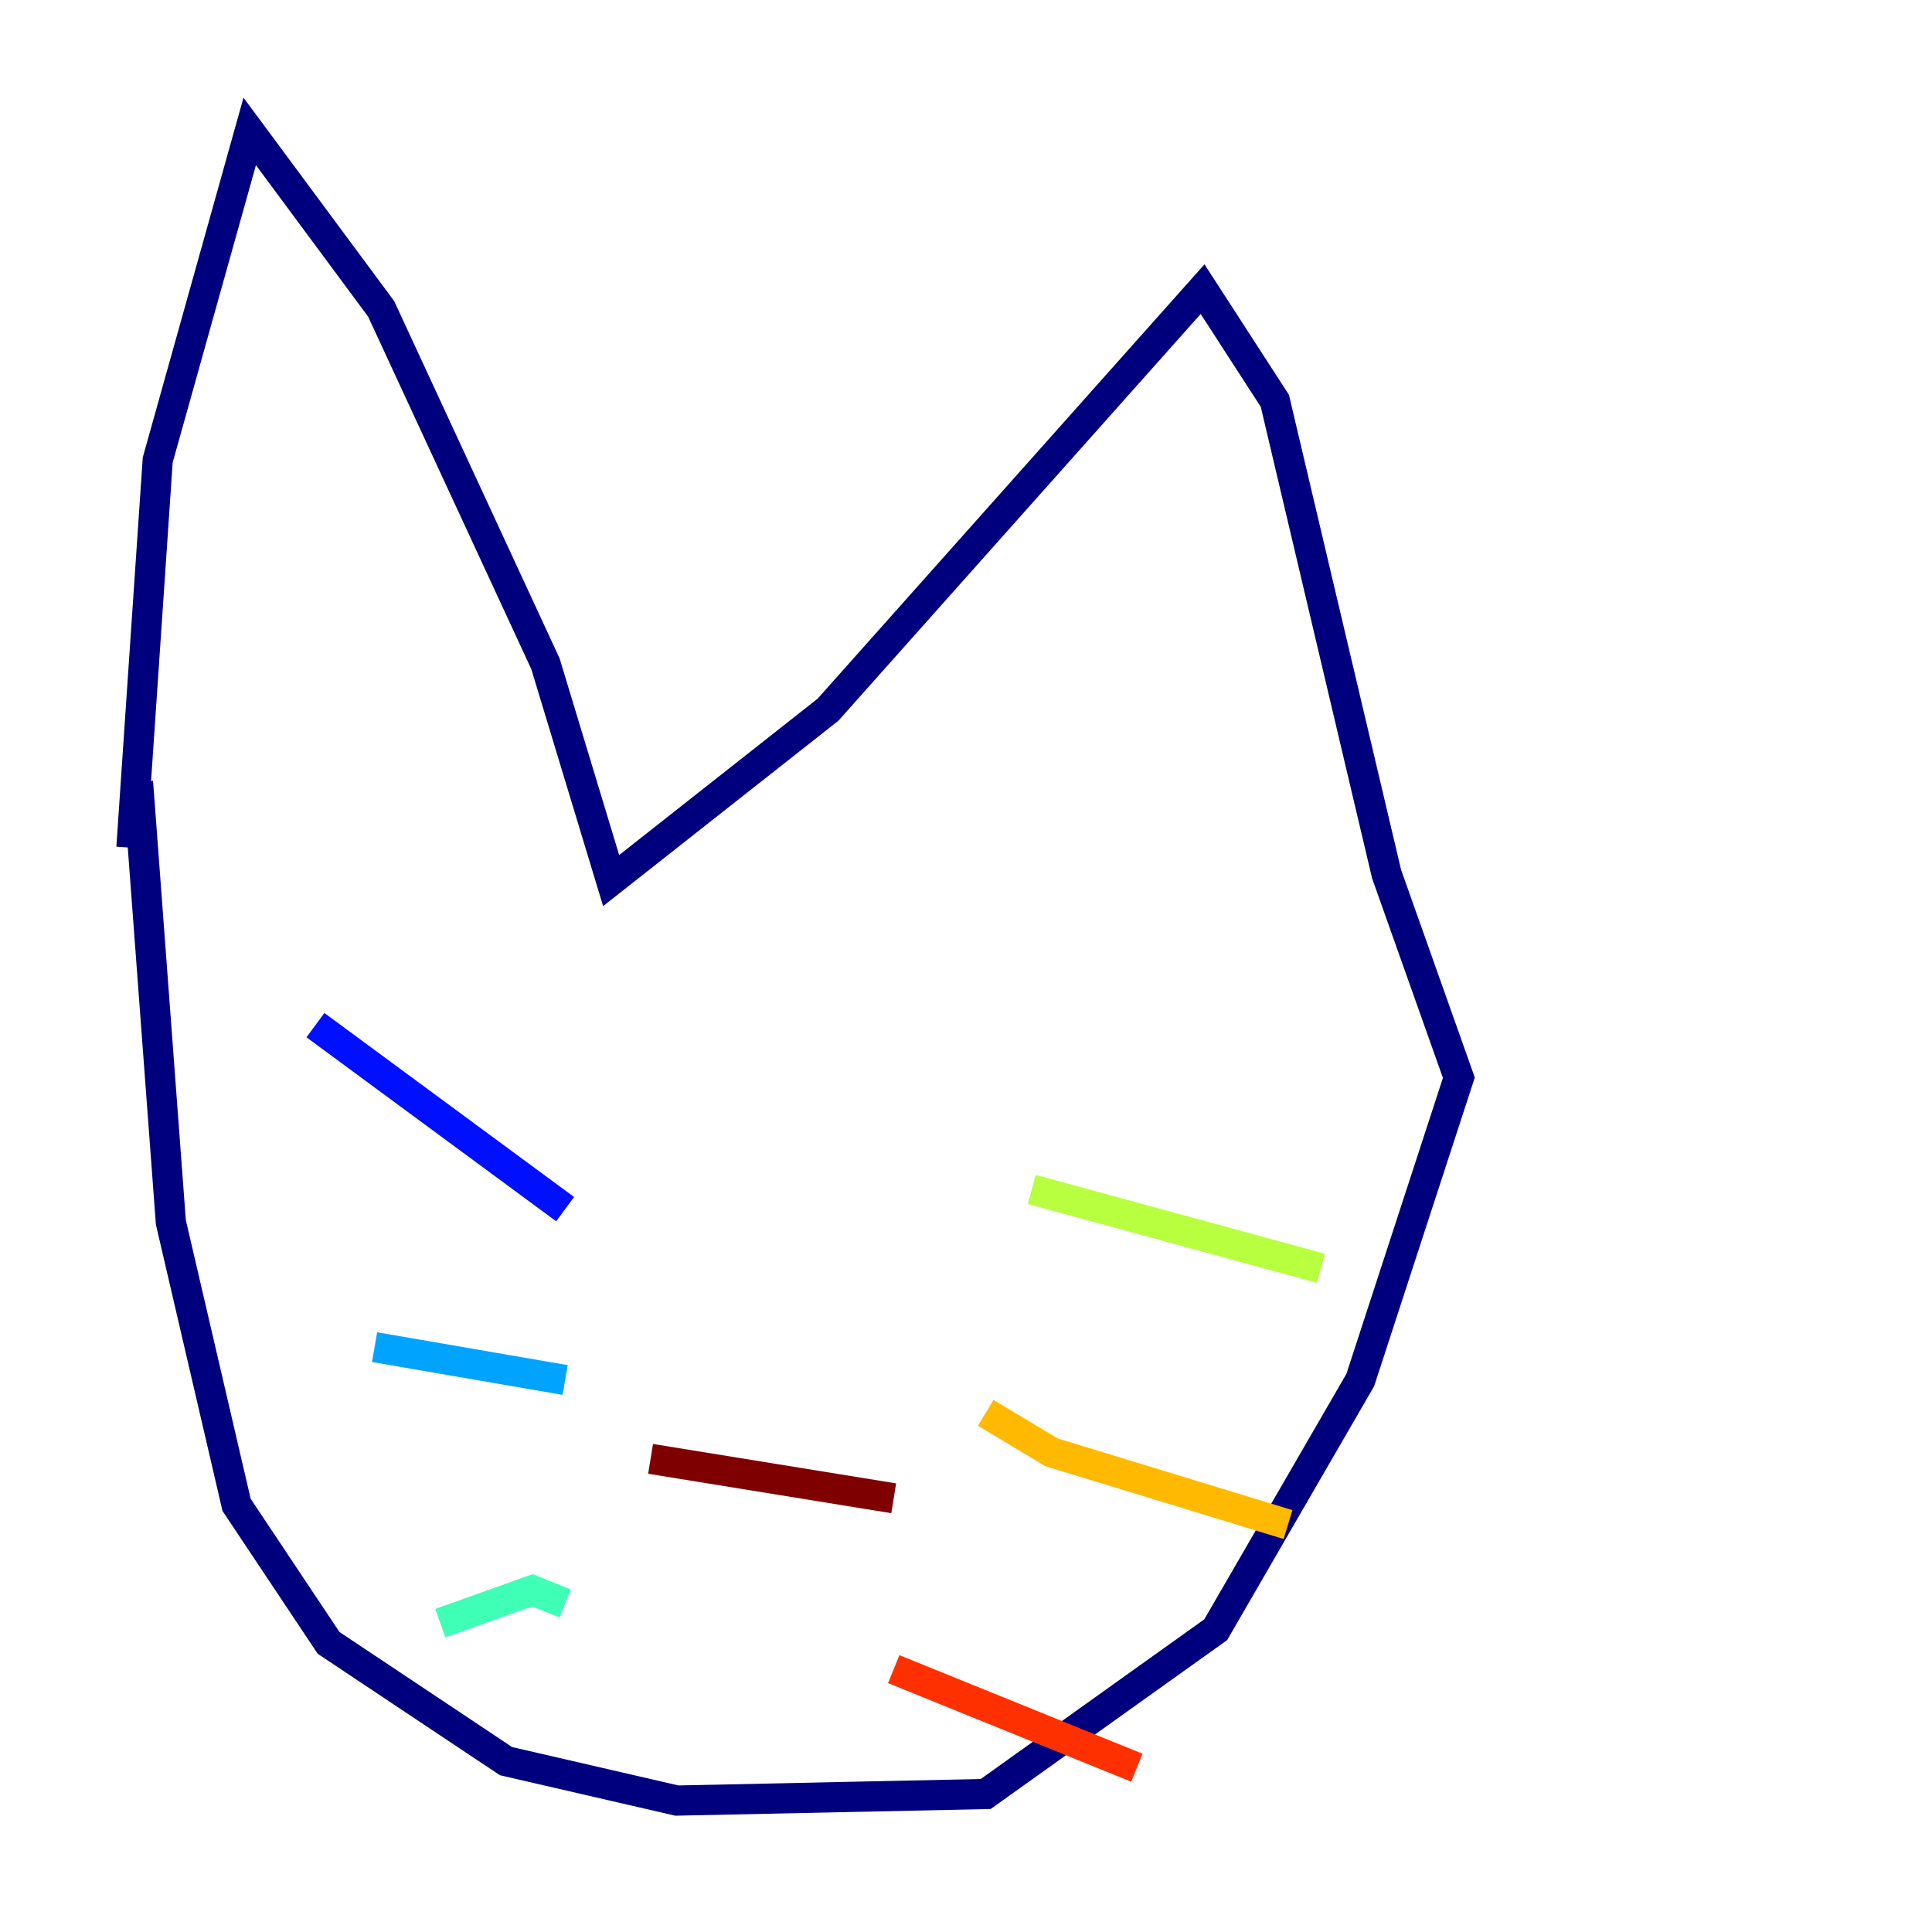 <?xml version="1.0" encoding="utf-8" ?>
<svg baseProfile="tiny" height="128" version="1.2" viewBox="0,0,128,128" width="128" xmlns="http://www.w3.org/2000/svg" xmlns:ev="http://www.w3.org/2001/xml-events" xmlns:xlink="http://www.w3.org/1999/xlink"><defs /><polyline fill="none" points="8.707,56.163 10.449,30.476 16.544,8.707 25.252,20.463 36.136,43.973 40.49,58.34 54.857,47.02 79.674,19.157 84.463,26.558 91.864,57.905 96.653,71.401 90.122,91.429 80.544,107.973 65.306,118.857 44.843,119.293 33.524,116.68 21.769,108.844 15.674,99.701 11.32,80.98 9.143,51.809" stroke="#00007f" stroke-width="2" /><polyline fill="none" points="37.442,80.109 20.898,67.918" stroke="#0010ff" stroke-width="2" /><polyline fill="none" points="37.442,91.429 24.816,89.252" stroke="#00a4ff" stroke-width="2" /><polyline fill="none" points="37.442,106.231 35.265,105.361 29.17,107.537" stroke="#3fffb7" stroke-width="2" /><polyline fill="none" points="68.354,78.803 87.51,84.027" stroke="#b7ff3f" stroke-width="2" /><polyline fill="none" points="65.306,93.605 69.66,96.218 85.333,101.007" stroke="#ffb900" stroke-width="2" /><polyline fill="none" points="59.211,110.585 75.32,117.116" stroke="#ff3000" stroke-width="2" /><polyline fill="none" points="43.102,96.653 59.211,99.265" stroke="#7f0000" stroke-width="2" /></svg>